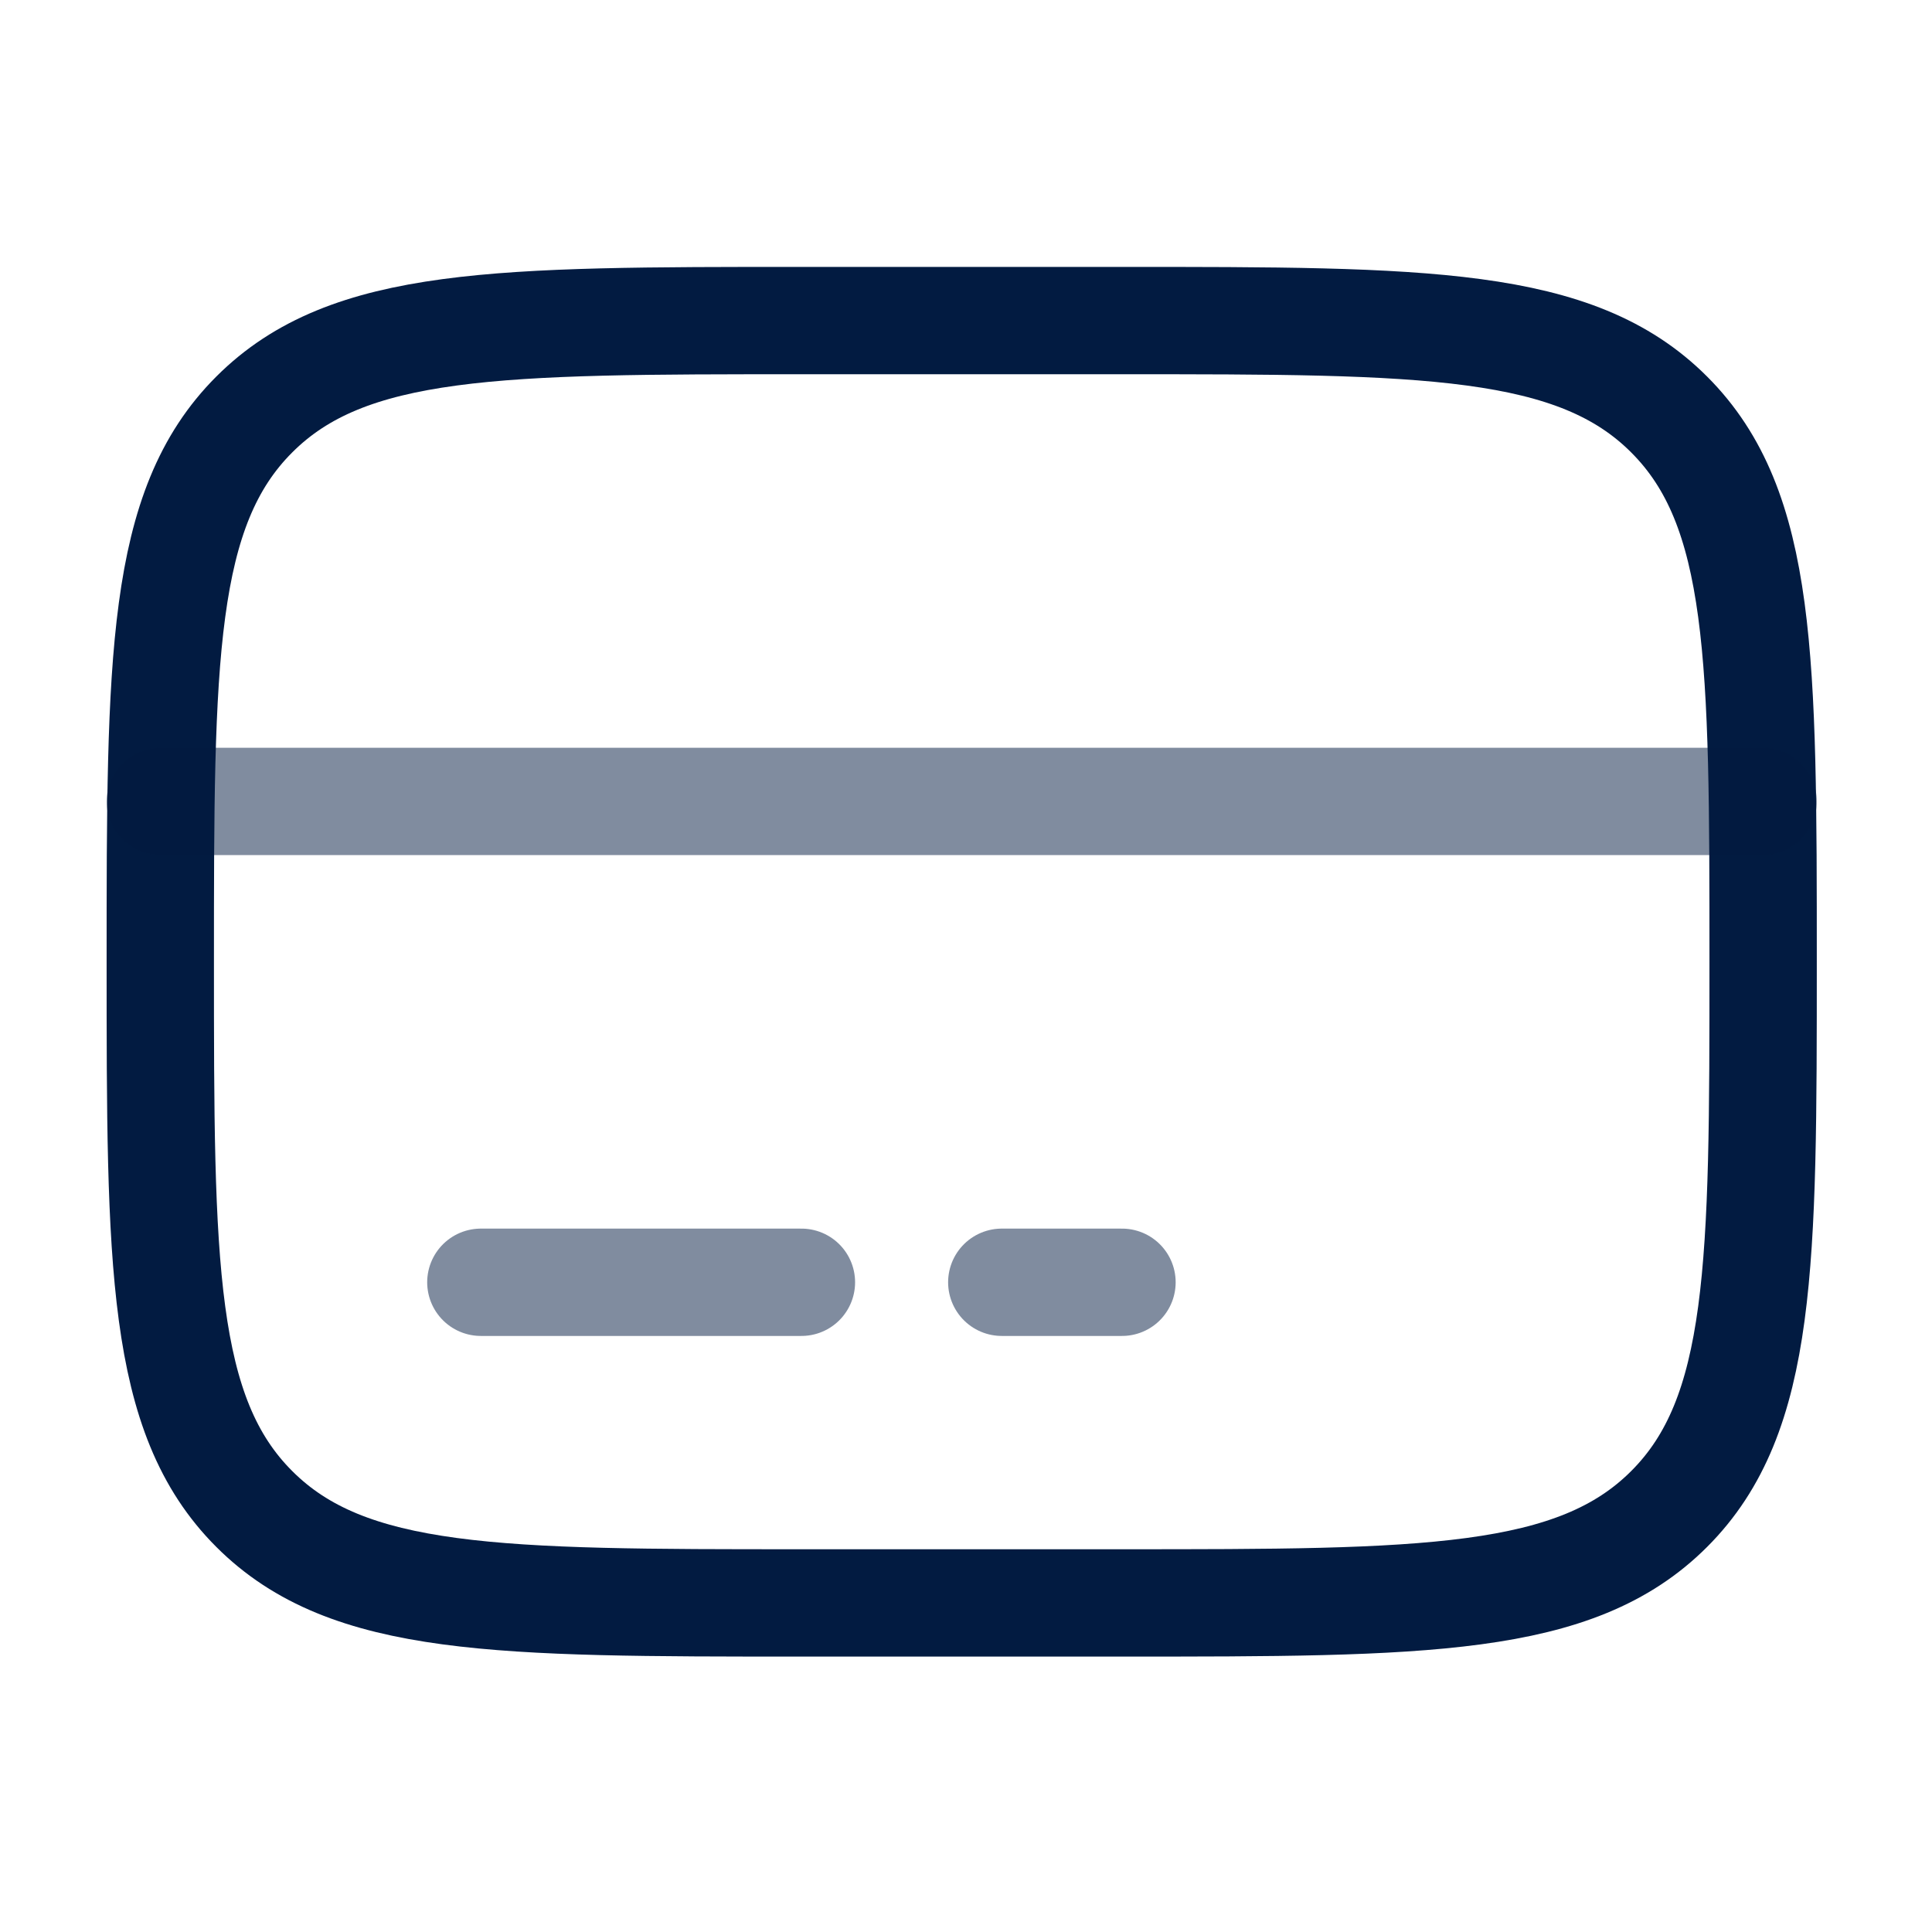 <svg width="27" height="27" viewBox="0 0 27 27" fill="none" xmlns="http://www.w3.org/2000/svg">
<path d="M2.24 13.441C2.24 9.217 2.24 7.105 3.553 5.793C4.864 4.48 6.976 4.48 11.2 4.48H15.68C19.904 4.48 22.016 4.48 23.327 5.793C24.64 7.105 24.64 9.217 24.64 13.441C24.64 17.664 24.64 19.776 23.327 21.088C22.016 22.401 19.904 22.401 15.68 22.401H11.2C6.976 22.401 4.864 22.401 3.553 21.088C2.24 19.776 2.24 17.664 2.24 13.441Z" stroke="#021B41" stroke-width="1.5"/>
<path opacity="0.5" d="M11.2 17.92H6.72M15.68 17.92H14M2.24 11.2H24.64" stroke="#021B41" stroke-width="1.5" stroke-linecap="round"/>
</svg>
